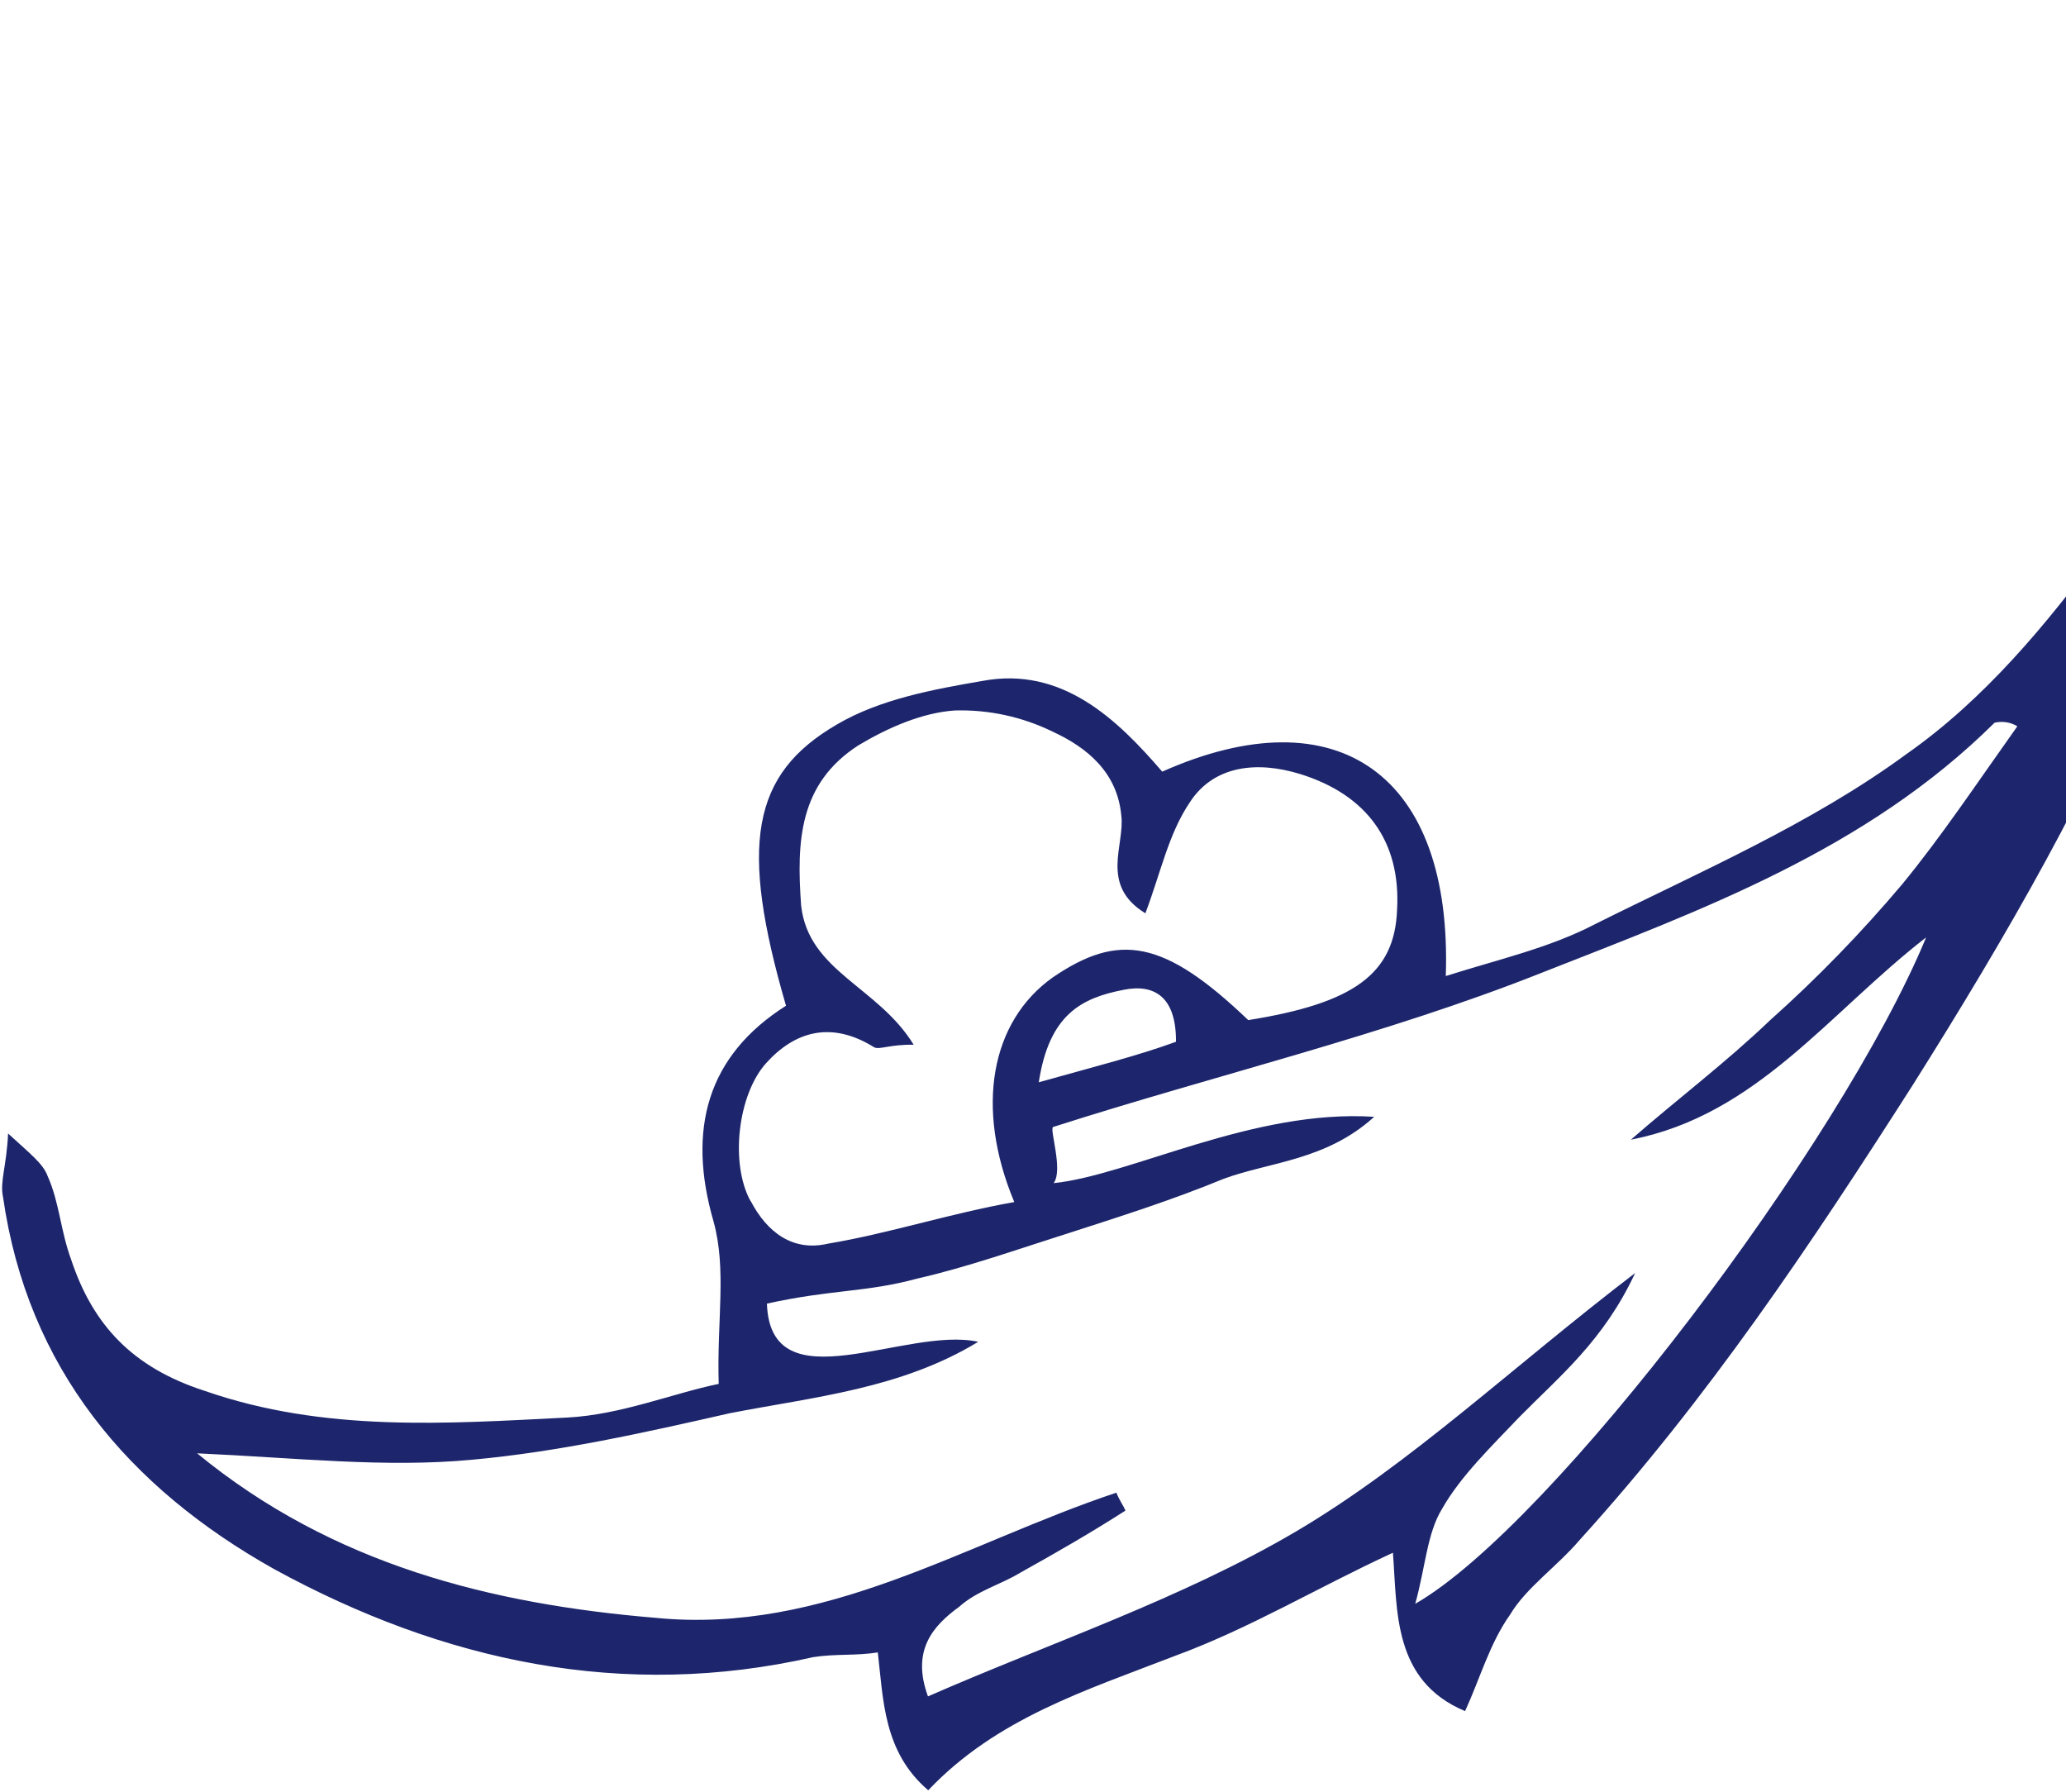<svg width="173" height="150" viewBox="0 0 173 150" fill="none" xmlns="http://www.w3.org/2000/svg">
<path d="M189.825 0.925C189.068 6.229 188.247 11.568 187.506 16.351C183.87 17.27 181.058 17.7 178.5 18.833C177.092 19.343 176.216 21.255 175.782 22.776C174.536 27.987 178.132 30.253 181.962 32.028C183.195 38.121 179.073 41.984 176.125 45.831C171.359 52.315 166.127 58.583 159.663 63.114C151.691 68.974 142.26 73.022 133.548 77.378C129.721 79.371 125.479 80.314 121.066 81.714C121.643 64.838 111.992 58.074 97.322 64.602C93.551 60.227 88.938 55.756 82.259 57.008C78.158 57.712 73.68 58.536 70.088 60.648C62.896 64.826 61.908 70.763 65.818 84.2C59.215 88.381 57.519 94.55 59.75 102.263C60.866 106.307 60.019 110.545 60.182 115.858C56.312 116.658 51.996 118.44 47.521 118.675C37.402 119.184 27.163 119.929 17.137 116.441C11.083 114.487 7.774 110.916 5.958 105.454C5.055 102.993 4.977 100.654 3.982 98.445C3.589 97.392 2.514 96.588 0.678 94.897C0.541 97.702 -0.023 98.919 0.252 100.207C2.312 114.546 10.754 124.534 22.988 131.383C37.135 139.108 52.198 142.346 68.095 138.735C69.968 138.441 71.631 138.635 73.504 138.341C73.973 142.324 73.973 146.679 77.727 149.881C83.452 143.846 90.934 141.519 98.378 138.634C104.663 136.328 110.351 132.89 116.639 129.995C117.013 134.82 116.606 140.715 122.68 143.253C123.89 140.639 124.75 137.553 126.453 135.173C127.802 132.909 130.34 131.191 132.296 128.903C143.037 117.065 151.607 104.237 160.18 90.82C167.95 78.477 175.254 65.919 180.618 52.467C187.264 35.681 192.709 19.012 194.248 1.03C192.766 1.035 191.28 1.019 189.784 0.956L189.825 0.925ZM62.859 100.575C61.121 97.452 61.759 91.653 64.161 88.996C66.564 86.339 69.614 85.439 73.206 87.683C73.672 87.899 74.499 87.432 76.507 87.465C73.536 82.604 67.709 81.336 67.085 75.83C66.692 70.421 66.908 65.599 71.888 62.394C74.334 60.929 77.219 59.661 79.962 59.48C82.795 59.4 85.598 60.008 88.147 61.254C91.019 62.579 93.564 64.65 93.894 68.283C94.208 70.741 92.06 74.102 95.91 76.461C97.215 73.005 97.843 69.822 99.634 67.166C101.663 64.04 105.318 63.705 108.875 64.803C114.464 66.541 117.299 70.463 116.988 76.127C116.797 81.556 113.339 83.995 104.525 85.403C97.466 78.654 93.698 78.045 88.149 81.832C82.958 85.527 81.629 92.731 84.933 100.635C79.538 101.591 74.403 103.273 69.34 104.117C66.413 104.804 64.241 103.202 62.85 100.529L62.859 100.575ZM86.984 90.606C87.856 84.927 90.556 83.554 94.072 82.87C96.677 82.339 98.498 83.468 98.473 87.217C95.308 88.374 91.673 89.293 87.006 90.602L86.984 90.606ZM168.917 60.819C165.497 65.628 162.564 70.037 159.27 74.045C155.845 78.102 152.158 81.903 148.206 85.427C144.534 88.944 140.489 91.991 136.564 95.415C147.113 93.363 153.104 84.827 161.287 78.479C154.148 95.761 129.968 127.708 118.507 134.27C119.366 131.183 119.499 128.356 120.751 126.323C122.311 123.57 124.949 121.032 127.255 118.606C130.577 115.228 134.264 112.274 136.922 106.577C126.551 114.504 118.174 122.515 108.544 128.203C98.91 133.869 87.967 137.528 77.705 142.021C76.297 138.175 78.112 136.126 80.318 134.52C81.821 133.168 83.796 132.666 85.437 131.664C88.56 129.926 91.333 128.327 94.244 126.465C94.105 126.116 93.754 125.642 93.481 124.966C80.745 129.21 69.07 136.85 54.881 135.443C41.167 134.297 27.858 131.001 16.507 121.672C24.773 122.042 32.238 122.897 39.521 122.209C46.808 121.545 53.96 119.941 61.108 118.315C68.14 116.947 75.428 116.282 81.912 112.336C75.859 110.995 64.519 117.698 64.219 109.139C69.728 107.926 72.446 108.221 76.808 107.043C81.024 106.081 85.229 104.58 89.311 103.292C93.742 101.864 98.178 100.46 102.493 98.678C106.34 97.27 111.05 97.154 115.071 93.499C104.912 92.839 94.667 98.388 88.227 99.052C89.053 97.973 87.856 94.486 88.183 94.352C101.859 89.972 115.909 86.673 129.067 81.452C142.584 76.138 156.262 71.169 167.019 60.505C167.673 60.355 168.352 60.458 168.912 60.796L168.917 60.819ZM185.333 21.765C183.592 23.587 181.989 25.147 180.271 26.965C178.592 21.241 179.63 20.285 185.333 21.765Z" fill="#1D266C"/>
</svg>
